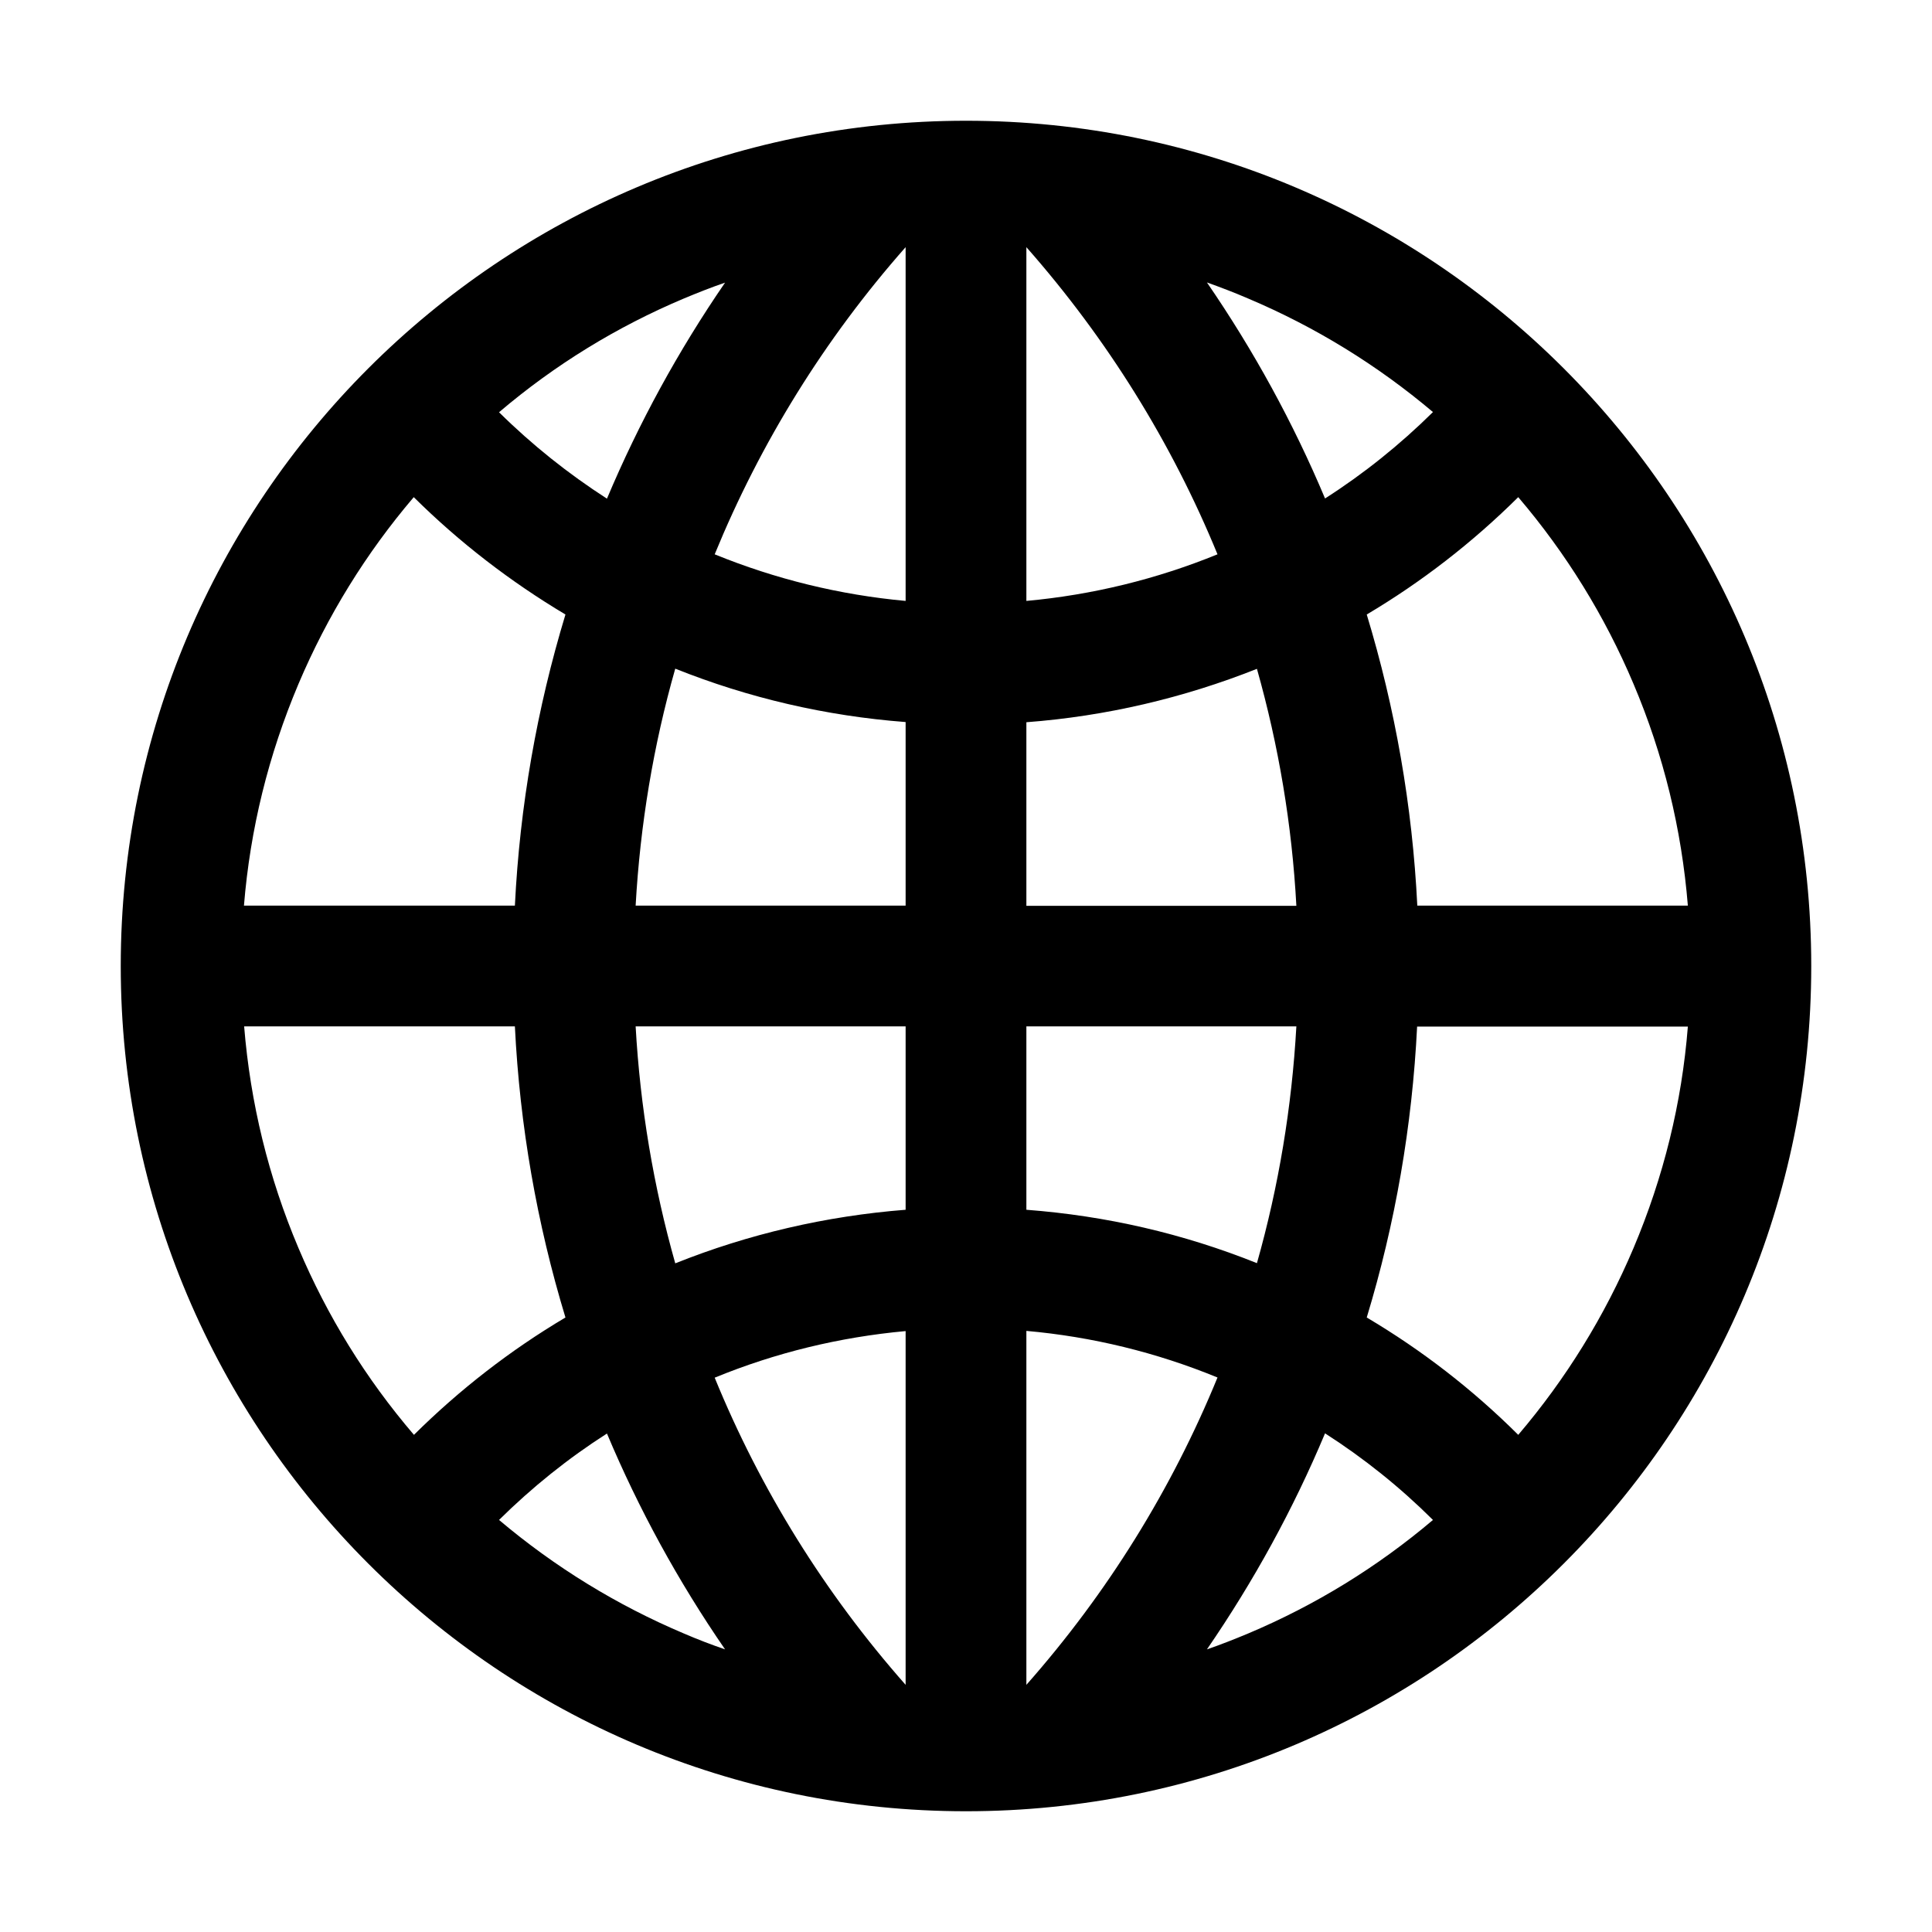 <?xml version="1.0" encoding="utf-8"?>
<!-- Generator: Adobe Illustrator 21.0.0, SVG Export Plug-In . SVG Version: 6.00 Build 0)  -->
<svg version="1.1" id="图层_1" xmlns="http://www.w3.org/2000/svg" xmlns:xlink="http://www.w3.org/1999/xlink" x="0px" y="0px"
	 viewBox="0 0 1024 1024" style="enable-background:new 0 0 1024 1024;" xml:space="preserve">
<g id="图层_118">
	<path d="M512,64C264.6,64,64,264.6,64,512s200.6,448,448,448s448-200.6,448-448S759.4,64,512,64z M362.5,158.2
		c7.2-3,14.5-5.9,21.8-8.4c-24.8,36.1-45.7,74.4-62.6,114.5c-20.5-13.2-39.7-28.5-57.2-45.8C294,193.4,326.9,173.2,362.5,158.2z
		 M158.2,362.5c15.3-36.1,35.8-69.3,61.1-99c24.3,24.1,51.4,44.9,80.4,62.2c-15.1,49.8-24.2,101.5-26.8,154.3H129.3
		C132.6,439.4,142.3,400.1,158.2,362.5z M158.2,661.5c-15.9-37.5-25.5-76.9-28.8-117.5h143.5c2.6,52.8,11.7,104.6,26.8,154.3
		c-29,17.2-56,38.1-80.3,62.2C193.9,730.7,173.4,697.5,158.2,661.5z M362.5,865.8c-35.7-15.1-68.5-35.3-98-60.2
		c17.5-17.3,36.7-32.7,57.2-45.8c16.8,40,37.8,78.4,62.6,114.4C377,871.7,369.7,868.9,362.5,865.8z M480,893
		c-43-48.7-77.1-103.8-101.2-162.8C410.9,717,445,708.7,480,705.5V893z M480,641.2c-42.2,3.3-83.4,12.9-122.1,28.4
		c-11.5-40.7-18.6-82.8-21-125.6H480V641.2z M480,480H336.9c2.4-42.8,9.4-84.9,21-125.6c38.7,15.5,79.9,25.1,122.1,28.3V480z
		 M480,318.5c-35-3.2-69.1-11.6-101.2-24.7C403,234.8,437,179.7,480,131V318.5z M865.8,362.5c15.9,37.5,25.5,76.9,28.8,117.5H751.2
		c-2.6-52.8-11.7-104.6-26.8-154.3c29-17.2,56-38.1,80.3-62.2C830.1,293.3,850.6,326.5,865.8,362.5z M661.5,158.2
		c35.7,15.1,68.5,35.3,98,60.2c-17.5,17.3-36.7,32.7-57.2,45.8c-16.8-40-37.8-78.4-62.6-114.5C647,152.3,654.3,155.1,661.5,158.2z
		 M544,131c43,48.8,77.1,103.8,101.3,162.8c-32.1,13.1-66.2,21.5-101.3,24.7V131z M544,382.8c42.3-3.2,83.4-12.9,122.2-28.3
		c11.5,40.7,18.6,82.7,20.9,125.6H544V382.8z M544,544h143.1c-2.4,42.8-9.4,84.9-20.9,125.5c-39.1-15.7-80-25.1-122.2-28.3L544,544
		L544,544z M544,705.4c34.9,3.1,68.9,11.4,101.3,24.7C621.1,789.2,587.1,844.2,544,893V705.4z M661.5,865.8
		c-7.2,3-14.5,5.9-21.8,8.4c24.8-36.1,45.8-74.4,62.6-114.5c20.6,13.2,39.7,28.5,57.2,45.9C730,830.6,697.1,850.8,661.5,865.8z
		 M865.8,661.5c-15.3,36.1-35.8,69.3-61.1,99c-24.2-24.1-51.1-44.9-80.3-62.2c15.1-49.7,24.1-101.5,26.7-154.2h143.5
		C891.4,584.6,881.7,623.9,865.8,661.5z"/>
</g>
</svg>
